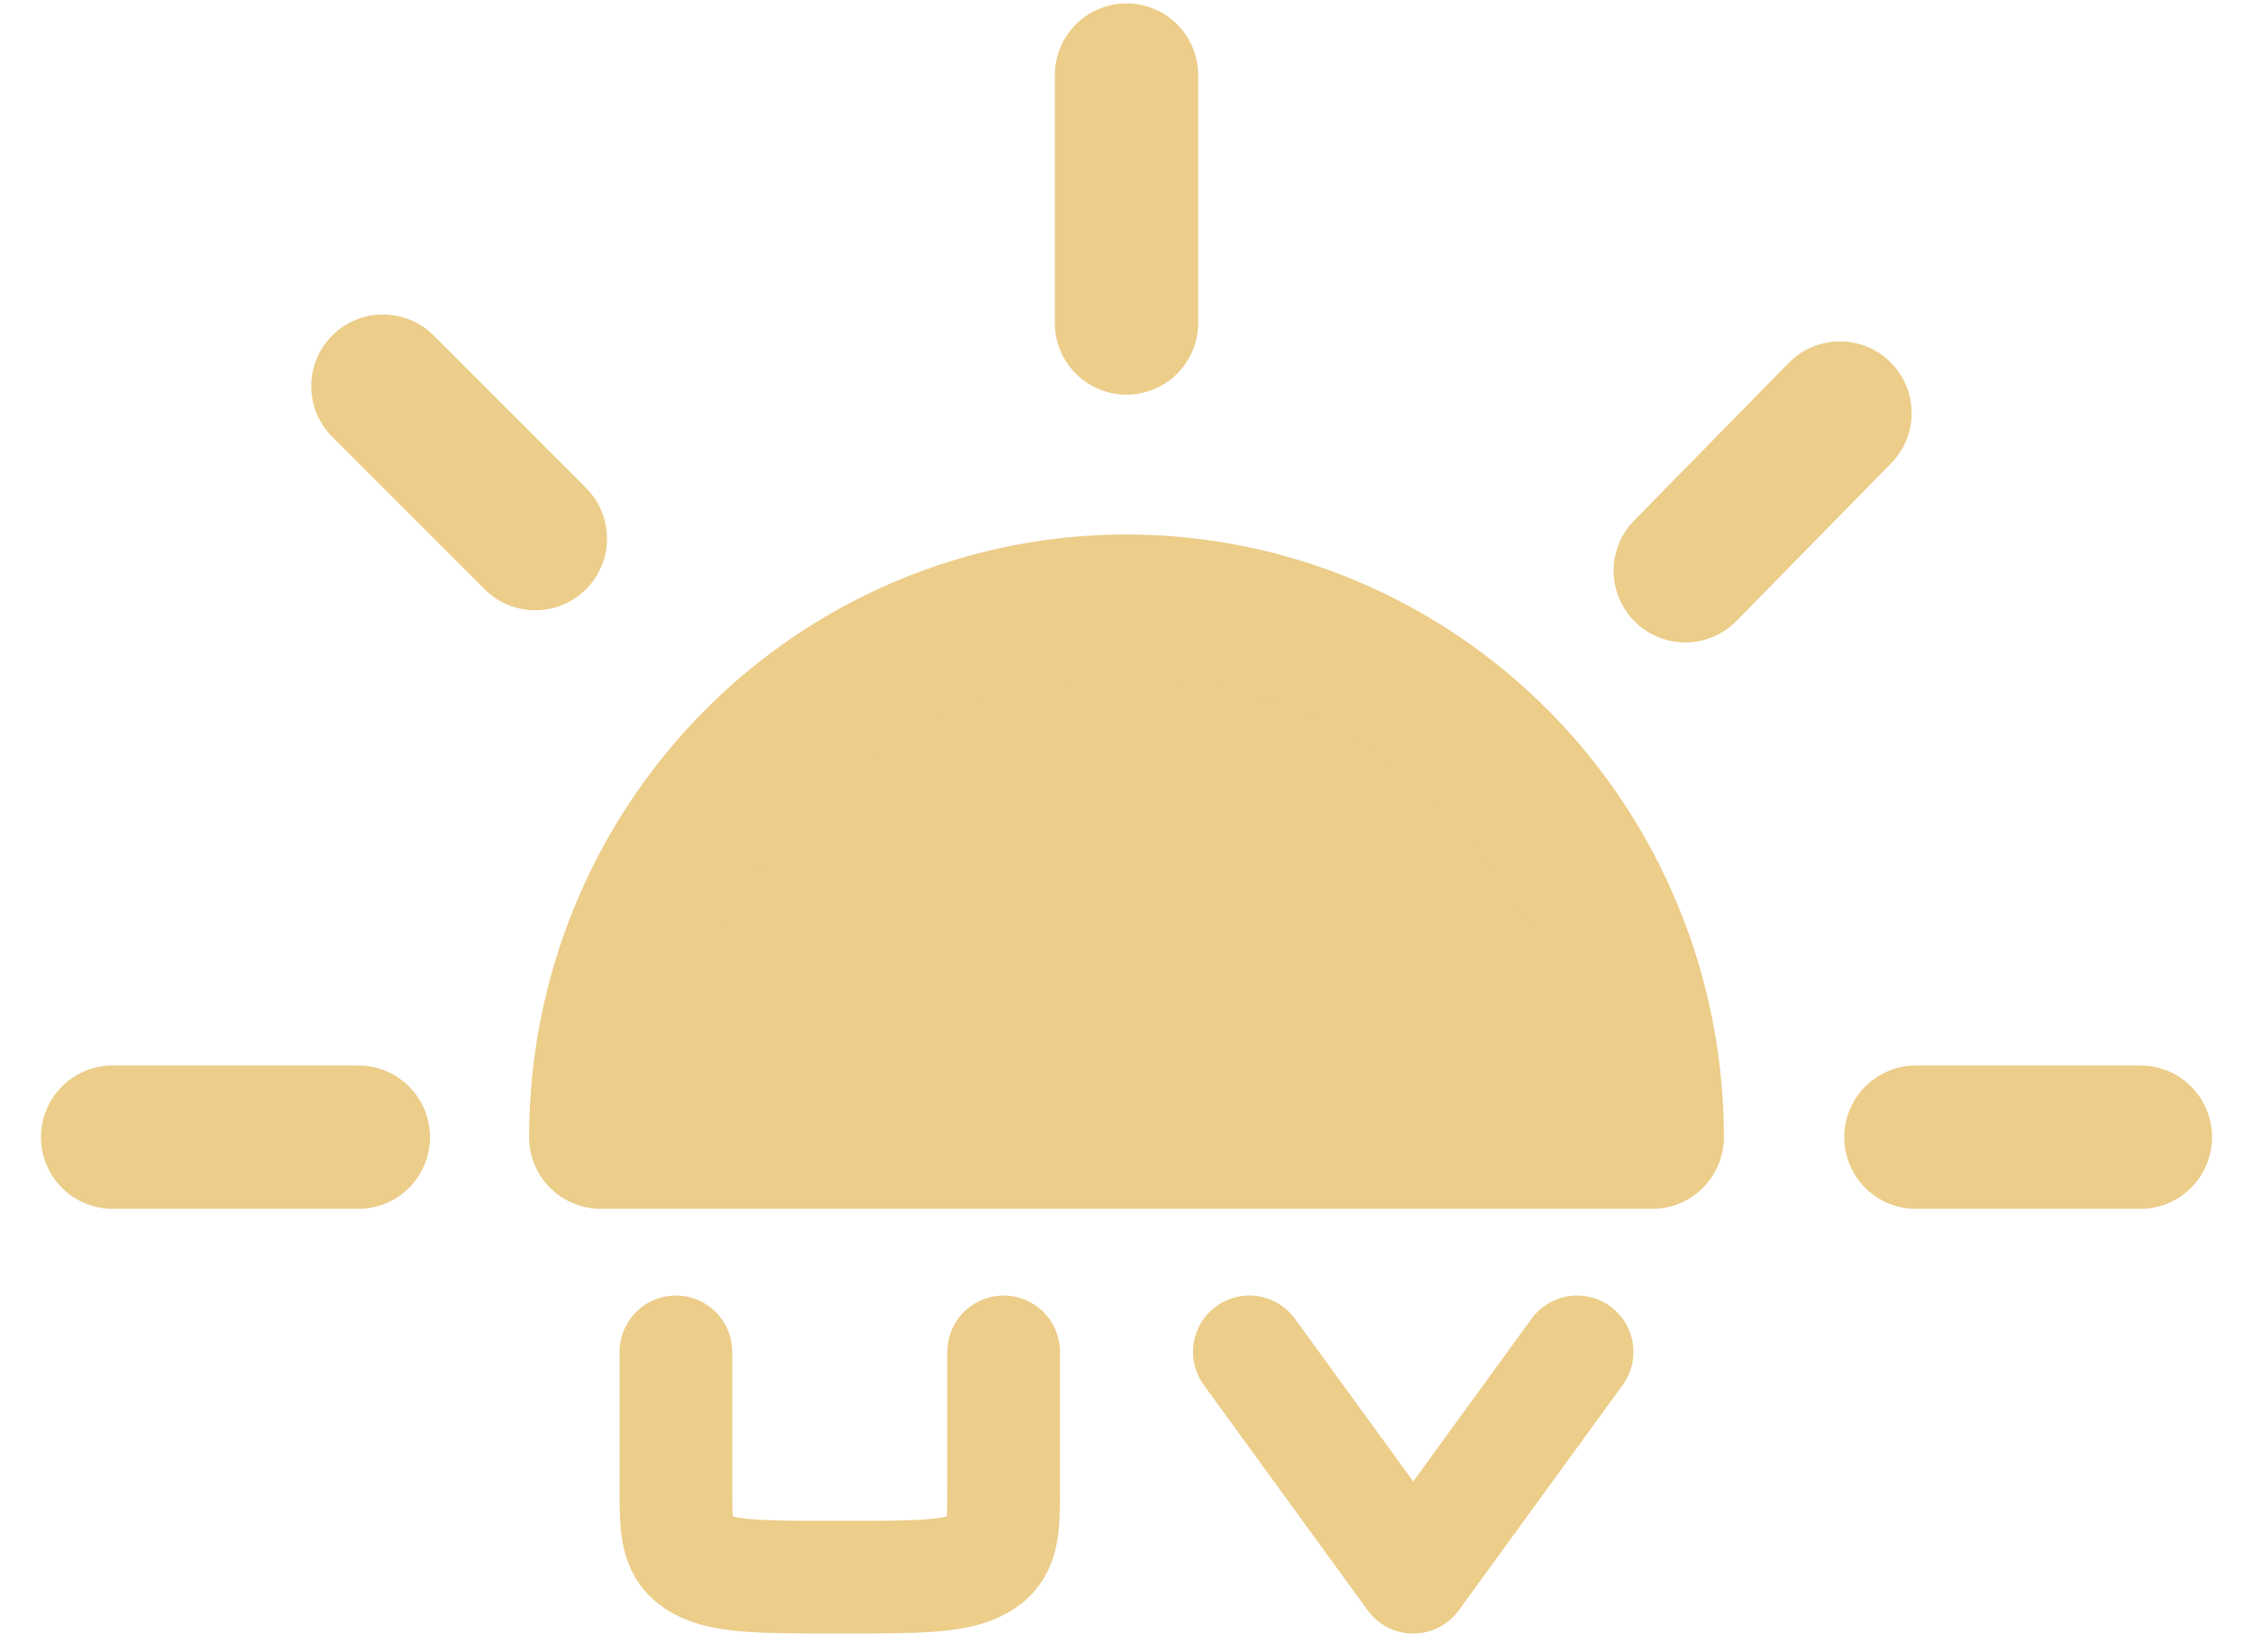 <svg width="30" height="22" viewBox="0 0 30 22" fill="none" xmlns="http://www.w3.org/2000/svg">
<path d="M15 1L15 4.3ZM22 15.141C22 13.266 21.262 11.468 19.95 10.142C18.637 8.816 16.857 8.071 15 8.071C13.143 8.071 11.363 8.816 10.05 10.142C8.737 11.468 8 13.266 8 15.141M7.128 7.171L5.099 5.142ZM28.5 15.141H25.512ZM4.771 15.141H1.5ZM24.5 5.5L22.441 7.599Z" fill="#ECCD89"/>
<path d="M15 1L15 4.3M7.128 7.171L5.099 5.142M28.5 15.141H25.512M4.771 15.141H1.5M24.5 5.5L22.441 7.599M22 15.141C22 13.266 21.262 11.468 19.95 10.142C18.637 8.816 16.857 8.071 15 8.071C13.143 8.071 11.363 8.816 10.05 10.142C8.737 11.468 8 13.266 8 15.141H22Z" stroke="#ECCD89" stroke-width="1.909" stroke-linecap="round" stroke-linejoin="round"/>
<path d="M9 18C9 18.703 9 19.8 9 19.8C9 20.366 9 20.648 9.32 20.824C9.639 21 10.153 21 11.182 21C12.21 21 12.724 21 13.044 20.824C13.364 20.648 13.364 20.366 13.364 19.8V18M16.636 18L18.818 21L21 18" stroke="#ECCD89" stroke-width="1.5" stroke-linecap="round" stroke-linejoin="round"/>
</svg>
